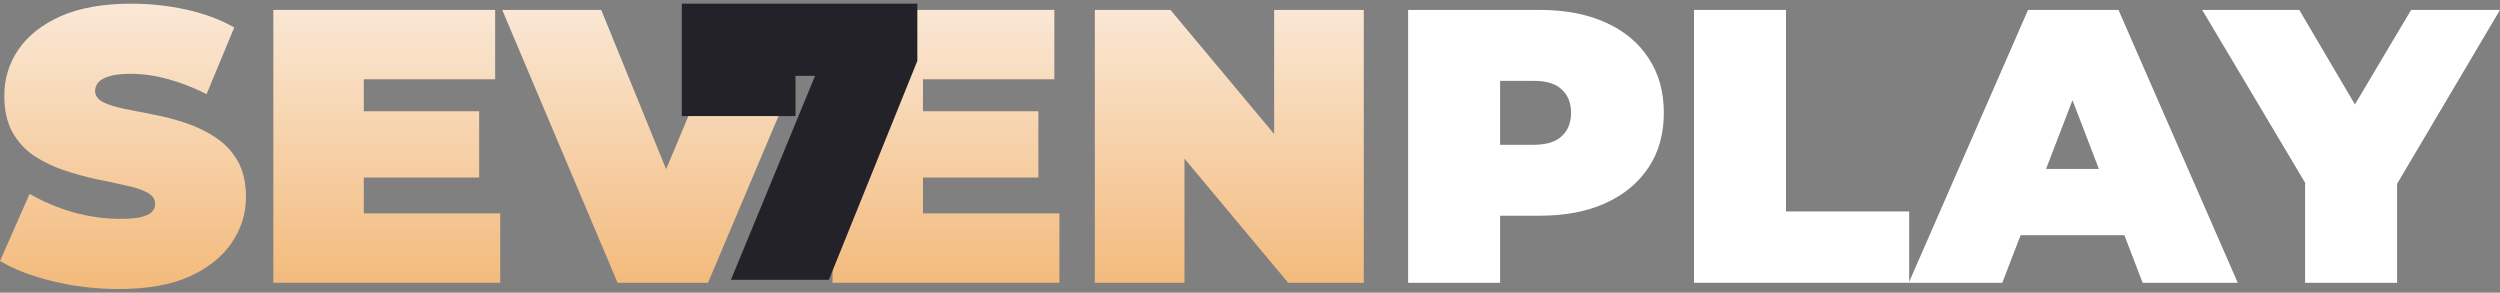 <svg width="205" height="24" viewBox="0 0 205 24" fill="none" xmlns="http://www.w3.org/2000/svg">
<rect x="0" y="0" width="205" height="24" fill="#808080" stroke="none"/>
<path d="M9.749 23.698C7.874 23.698 6.063 23.485 4.315 23.059C2.568 22.633 1.129 22.079 0 21.397L2.429 15.899C3.495 16.517 4.677 17.018 5.977 17.402C7.298 17.764 8.577 17.945 9.813 17.945C10.537 17.945 11.102 17.902 11.507 17.817C11.933 17.71 12.242 17.572 12.434 17.402C12.626 17.21 12.722 16.986 12.722 16.73C12.722 16.325 12.498 16.006 12.05 15.771C11.603 15.537 11.006 15.345 10.261 15.196C9.536 15.026 8.737 14.855 7.863 14.685C6.989 14.493 6.105 14.248 5.21 13.949C4.336 13.651 3.527 13.257 2.781 12.767C2.056 12.277 1.47 11.637 1.023 10.849C0.575 10.039 0.352 9.038 0.352 7.844C0.352 6.459 0.735 5.202 1.502 4.073C2.291 2.922 3.452 2.006 4.986 1.324C6.542 0.642 8.47 0.301 10.772 0.301C12.285 0.301 13.777 0.461 15.247 0.78C16.717 1.1 18.038 1.59 19.21 2.251L16.941 7.716C15.833 7.162 14.757 6.747 13.713 6.47C12.69 6.193 11.688 6.054 10.708 6.054C9.983 6.054 9.408 6.118 8.982 6.246C8.556 6.374 8.247 6.544 8.055 6.758C7.884 6.971 7.799 7.205 7.799 7.461C7.799 7.844 8.023 8.153 8.47 8.388C8.918 8.601 9.504 8.782 10.229 8.931C10.974 9.08 11.784 9.24 12.658 9.411C13.553 9.581 14.437 9.815 15.311 10.114C16.184 10.412 16.984 10.806 17.708 11.296C18.454 11.787 19.051 12.426 19.498 13.214C19.946 14.003 20.169 14.983 20.169 16.155C20.169 17.519 19.775 18.776 18.987 19.927C18.22 21.056 17.069 21.972 15.534 22.676C14 23.358 12.072 23.698 9.749 23.698Z" fill="url(#paint0_linear_5558_37881)"/>
<path d="M29.318 9.123H39.291V14.557H29.318V9.123ZM29.83 17.497H41.017V23.187H22.414V0.812H40.602V6.502H29.83V17.497Z" fill="url(#paint1_linear_5558_37881)"/>
<path d="M50.641 23.187L41.18 0.812H49.299L57.002 19.703H52.175L60.102 0.812H67.518L58.057 23.187H50.641Z" fill="url(#paint2_linear_5558_37881)"/>
<path d="M75.173 9.123H85.146V14.557H75.173V9.123ZM75.684 17.497H86.872V23.187H68.269V0.812H86.456V6.502H75.684V17.497Z" fill="url(#paint3_linear_5558_37881)"/>
<path d="M89.776 23.187V0.812H95.977L107.356 14.429H104.479V0.812H111.831V23.187H105.63L94.251 9.57H97.127V23.187H89.776Z" fill="url(#paint4_linear_5558_37881)"/>
<path d="M115.466 23.187V0.812H126.238C128.326 0.812 130.127 1.153 131.639 1.835C133.174 2.517 134.356 3.497 135.187 4.776C136.019 6.033 136.434 7.525 136.434 9.251C136.434 10.977 136.019 12.468 135.187 13.726C134.356 14.983 133.174 15.963 131.639 16.666C130.127 17.348 128.326 17.689 126.238 17.689H119.653L123.009 14.461V23.187H115.466ZM123.009 15.292L119.653 11.872H125.758C126.802 11.872 127.569 11.637 128.06 11.169C128.571 10.7 128.827 10.06 128.827 9.251C128.827 8.441 128.571 7.802 128.06 7.333C127.569 6.864 126.802 6.63 125.758 6.63H119.653L123.009 3.21V15.292Z" fill="white"/>
<path d="M138.908 23.187V0.812H146.452V17.338H156.552V23.187H138.908Z" fill="white"/>
<path d="M156.519 23.187L166.3 0.812H173.715L183.496 23.187H175.697L168.473 4.392H171.414L164.19 23.187H156.519ZM162.336 19.287L164.254 13.854H174.546L176.464 19.287H162.336Z" fill="white"/>
<path d="M189.018 23.187V13.374L190.744 17.881L180.579 0.812H188.539L195.411 12.479H190.776L197.712 0.812H205L194.899 17.881L196.561 13.374V23.187H189.018Z" fill="white"/>
<path d="M59.938 22.942L68.156 3.018L70.117 6.22H59.782L65.233 2.759V9.519H55.91V0.301H75.222V4.991L67.969 22.942H59.938Z" fill="#242229"/>
<defs>
<linearGradient id="paint0_linear_5558_37881" x1="102.5" y1="0.301" x2="102.5" y2="23.698" gradientUnits="userSpaceOnUse">
<stop stop-color="#FAE8D6"/>
<stop offset="1" stop-color="#F3BA7B"/>
</linearGradient>
<linearGradient id="paint1_linear_5558_37881" x1="102.5" y1="0.301" x2="102.5" y2="23.698" gradientUnits="userSpaceOnUse">
<stop stop-color="#FAE8D6"/>
<stop offset="1" stop-color="#F3BA7B"/>
</linearGradient>
<linearGradient id="paint2_linear_5558_37881" x1="102.5" y1="0.301" x2="102.5" y2="23.698" gradientUnits="userSpaceOnUse">
<stop stop-color="#FAE8D6"/>
<stop offset="1" stop-color="#F3BA7B"/>
</linearGradient>
<linearGradient id="paint3_linear_5558_37881" x1="102.5" y1="0.301" x2="102.5" y2="23.698" gradientUnits="userSpaceOnUse">
<stop stop-color="#FAE8D6"/>
<stop offset="1" stop-color="#F3BA7B"/>
</linearGradient>
<linearGradient id="paint4_linear_5558_37881" x1="102.5" y1="0.301" x2="102.5" y2="23.698" gradientUnits="userSpaceOnUse">
<stop stop-color="#FAE8D6"/>
<stop offset="1" stop-color="#F3BA7B"/>
</linearGradient>
</defs>
</svg>
